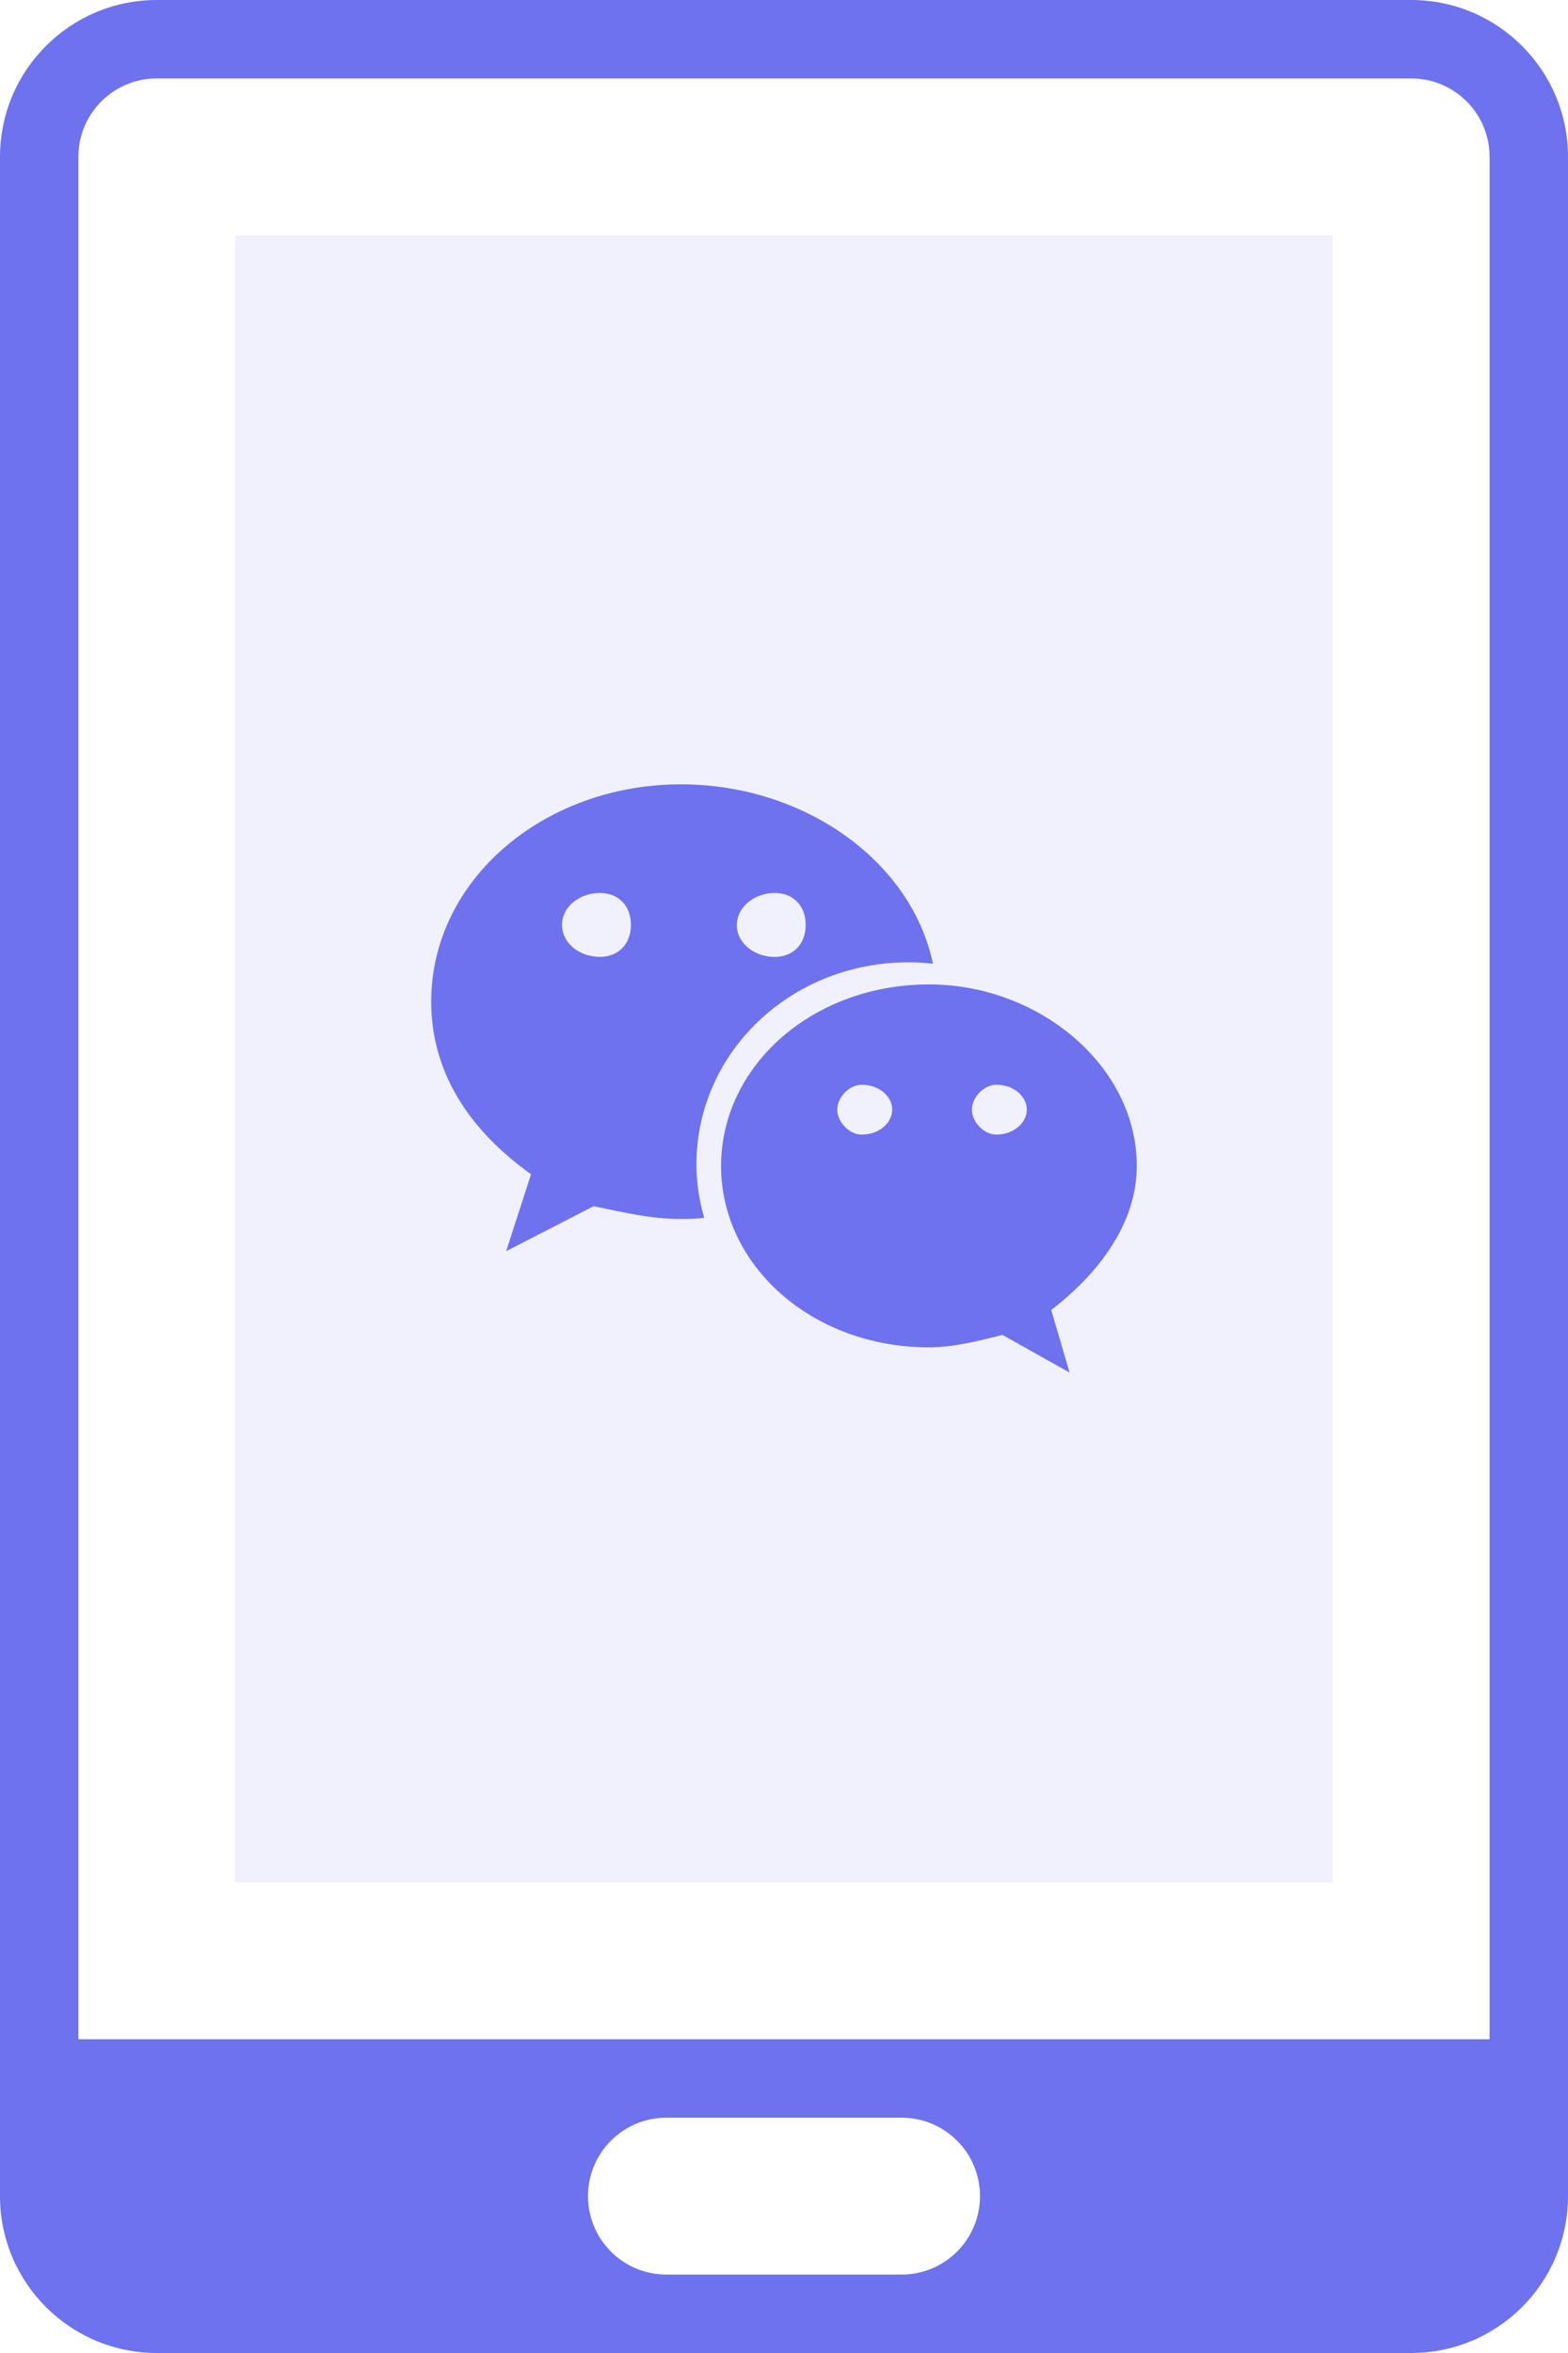 <?xml version="1.0" encoding="UTF-8"?>
<svg width="40px" height="60px" viewBox="0 0 40 60" version="1.1" xmlns="http://www.w3.org/2000/svg" xmlns:xlink="http://www.w3.org/1999/xlink">
    <!-- Generator: Sketch 51.2 (57519) - http://www.bohemiancoding.com/sketch -->
    <title>icon_wechat_app</title>
    <desc>Created with Sketch.</desc>
    <defs></defs>
    <g id="Page-1" stroke="none" stroke-width="1" fill="none" fill-rule="evenodd">
        <g id="Artboard" transform="translate(-1231, -2255)" fill="#6E72EE">
            <g id="全平台" transform="translate(283, 2058)">
                <g id="Group-18" transform="translate(581, 197)">
                    <g id="icon_wechat_app" transform="translate(367, 0)">
                        <path d="M4,0 L36,0 C38.209,-4.05812251e-16 40,1.791 40,4 L40,56 C40,58.209 38.209,60 36,60 L4,60 C1.791,60 2.705415e-16,58.209 0,56 L0,4 C-2.705415e-16,1.791 1.791,4.05812251e-16 4,0 Z M4,2 C2.895,2 2,2.895 2,4 L2,52 L38,52 L38,4 C38,2.895 37.105,2 36,2 L4,2 Z M17,54 C15.895,54 15,54.895 15,56 C15,57.105 15.895,58 17,58 L23,58 C24.105,58 25,57.105 25,56 C25,54.895 24.105,54 23,54 L17,54 Z" id="Combined-Shape" fill-rule="nonzero"></path>
                        <rect id="Combined-Shape" opacity="0.1" x="6" y="6" width="28" height="42"></rect>
                        <path d="M29,29.73 C29,31.165 28.067,32.443 26.817,33.404 L27.286,35 L25.573,34.04 C24.952,34.195 24.323,34.357 23.701,34.357 C20.729,34.357 18.395,32.287 18.395,29.73 C18.395,27.179 20.729,25.102 23.701,25.102 C26.506,25.102 29,27.179 29,29.73 Z M25.414,28.931 C25.876,28.931 26.195,28.614 26.195,28.295 C26.195,27.978 25.884,27.66 25.414,27.66 C25.104,27.66 24.794,27.978 24.794,28.295 C24.794,28.614 25.104,28.931 25.414,28.931 Z M21.98,28.931 C22.45,28.931 22.761,28.614 22.761,28.295 C22.761,27.978 22.45,27.66 21.98,27.66 C21.67,27.66 21.359,27.978 21.359,28.295 C21.359,28.614 21.67,28.931 21.98,28.931 Z M23.186,24.538 C20.159,24.538 17.767,26.848 17.767,29.691 C17.767,30.161 17.838,30.622 17.965,31.055 C17.767,31.076 17.569,31.083 17.372,31.083 C16.581,31.083 15.939,30.917 15.142,30.758 L12.912,31.905 L13.547,29.943 C11.953,28.803 11,27.331 11,25.541 C11,22.439 13.872,20 17.372,20 C20.506,20 23.25,21.947 23.8,24.574 C23.595,24.553 23.39,24.538 23.186,24.538 Z M15.297,24.4 C15.778,24.4 16.095,24.069 16.095,23.585 C16.095,23.095 15.778,22.77 15.297,22.77 C14.817,22.77 14.338,23.095 14.338,23.585 C14.338,24.076 14.817,24.4 15.297,24.4 Z M19.756,22.77 C19.283,22.77 18.804,23.095 18.797,23.586 C18.797,24.076 19.276,24.401 19.756,24.401 C20.235,24.401 20.553,24.076 20.553,23.586 C20.553,23.095 20.236,22.77 19.756,22.77 Z" id="Combined-Shape"></path>
                    </g>
                </g>
            </g>
        </g>
    </g>
</svg>